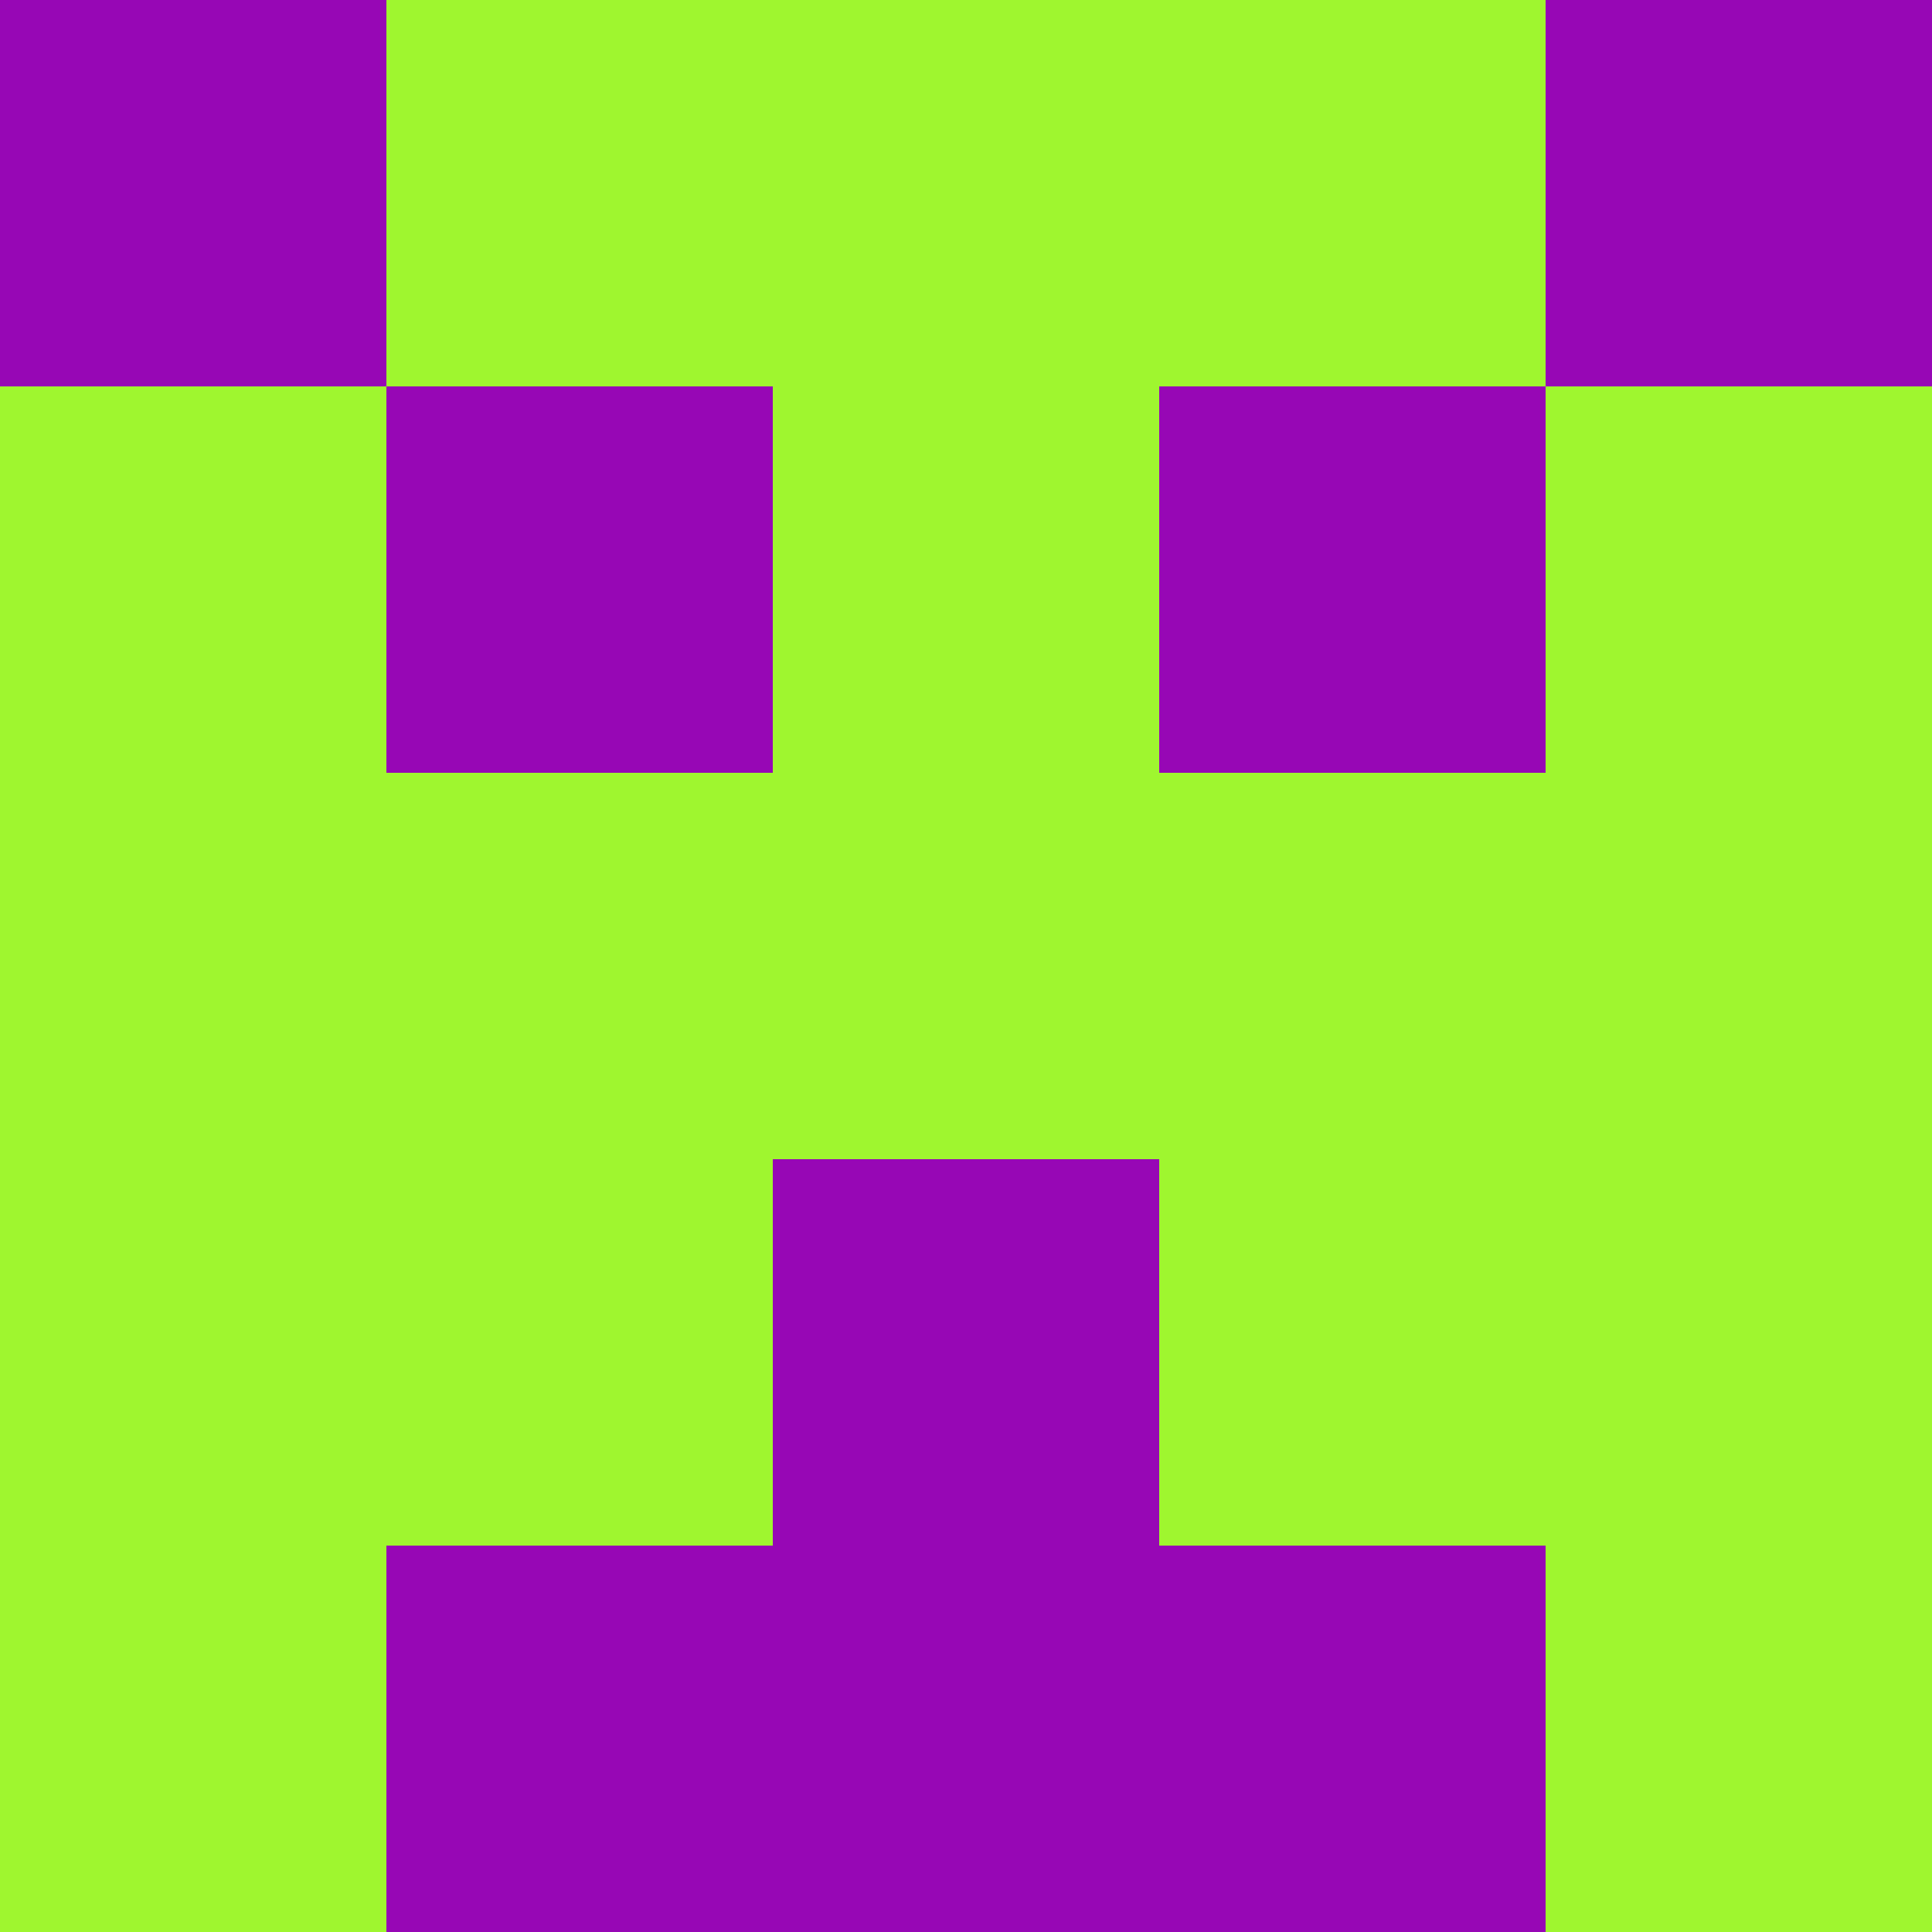 <?xml version="1.0" encoding="utf-8"?>
<!DOCTYPE svg PUBLIC "-//W3C//DTD SVG 20010904//EN"
        "http://www.w3.org/TR/2001/REC-SVG-20010904/DTD/svg10.dtd">
<svg viewBox="0 0 5 5" height="100" width="100" xml:lang="fr"
     xmlns="http://www.w3.org/2000/svg"
     xmlns:xlink="http://www.w3.org/1999/xlink">
            <rect x="0" y="0" height="1" width="1" fill="#9707B5"/>
        <rect x="4" y="0" height="1" width="1" fill="#9707B5"/>
        <rect x="1" y="0" height="1" width="1" fill="#9FF62F"/>
        <rect x="3" y="0" height="1" width="1" fill="#9FF62F"/>
        <rect x="2" y="0" height="1" width="1" fill="#9FF62F"/>
                <rect x="0" y="1" height="1" width="1" fill="#9FF62F"/>
        <rect x="4" y="1" height="1" width="1" fill="#9FF62F"/>
        <rect x="1" y="1" height="1" width="1" fill="#9707B5"/>
        <rect x="3" y="1" height="1" width="1" fill="#9707B5"/>
        <rect x="2" y="1" height="1" width="1" fill="#9FF62F"/>
                <rect x="0" y="2" height="1" width="1" fill="#9FF62F"/>
        <rect x="4" y="2" height="1" width="1" fill="#9FF62F"/>
        <rect x="1" y="2" height="1" width="1" fill="#9FF62F"/>
        <rect x="3" y="2" height="1" width="1" fill="#9FF62F"/>
        <rect x="2" y="2" height="1" width="1" fill="#9FF62F"/>
                <rect x="0" y="3" height="1" width="1" fill="#9FF62F"/>
        <rect x="4" y="3" height="1" width="1" fill="#9FF62F"/>
        <rect x="1" y="3" height="1" width="1" fill="#9FF62F"/>
        <rect x="3" y="3" height="1" width="1" fill="#9FF62F"/>
        <rect x="2" y="3" height="1" width="1" fill="#9707B5"/>
                <rect x="0" y="4" height="1" width="1" fill="#9FF62F"/>
        <rect x="4" y="4" height="1" width="1" fill="#9FF62F"/>
        <rect x="1" y="4" height="1" width="1" fill="#9707B5"/>
        <rect x="3" y="4" height="1" width="1" fill="#9707B5"/>
        <rect x="2" y="4" height="1" width="1" fill="#9707B5"/>
        </svg>